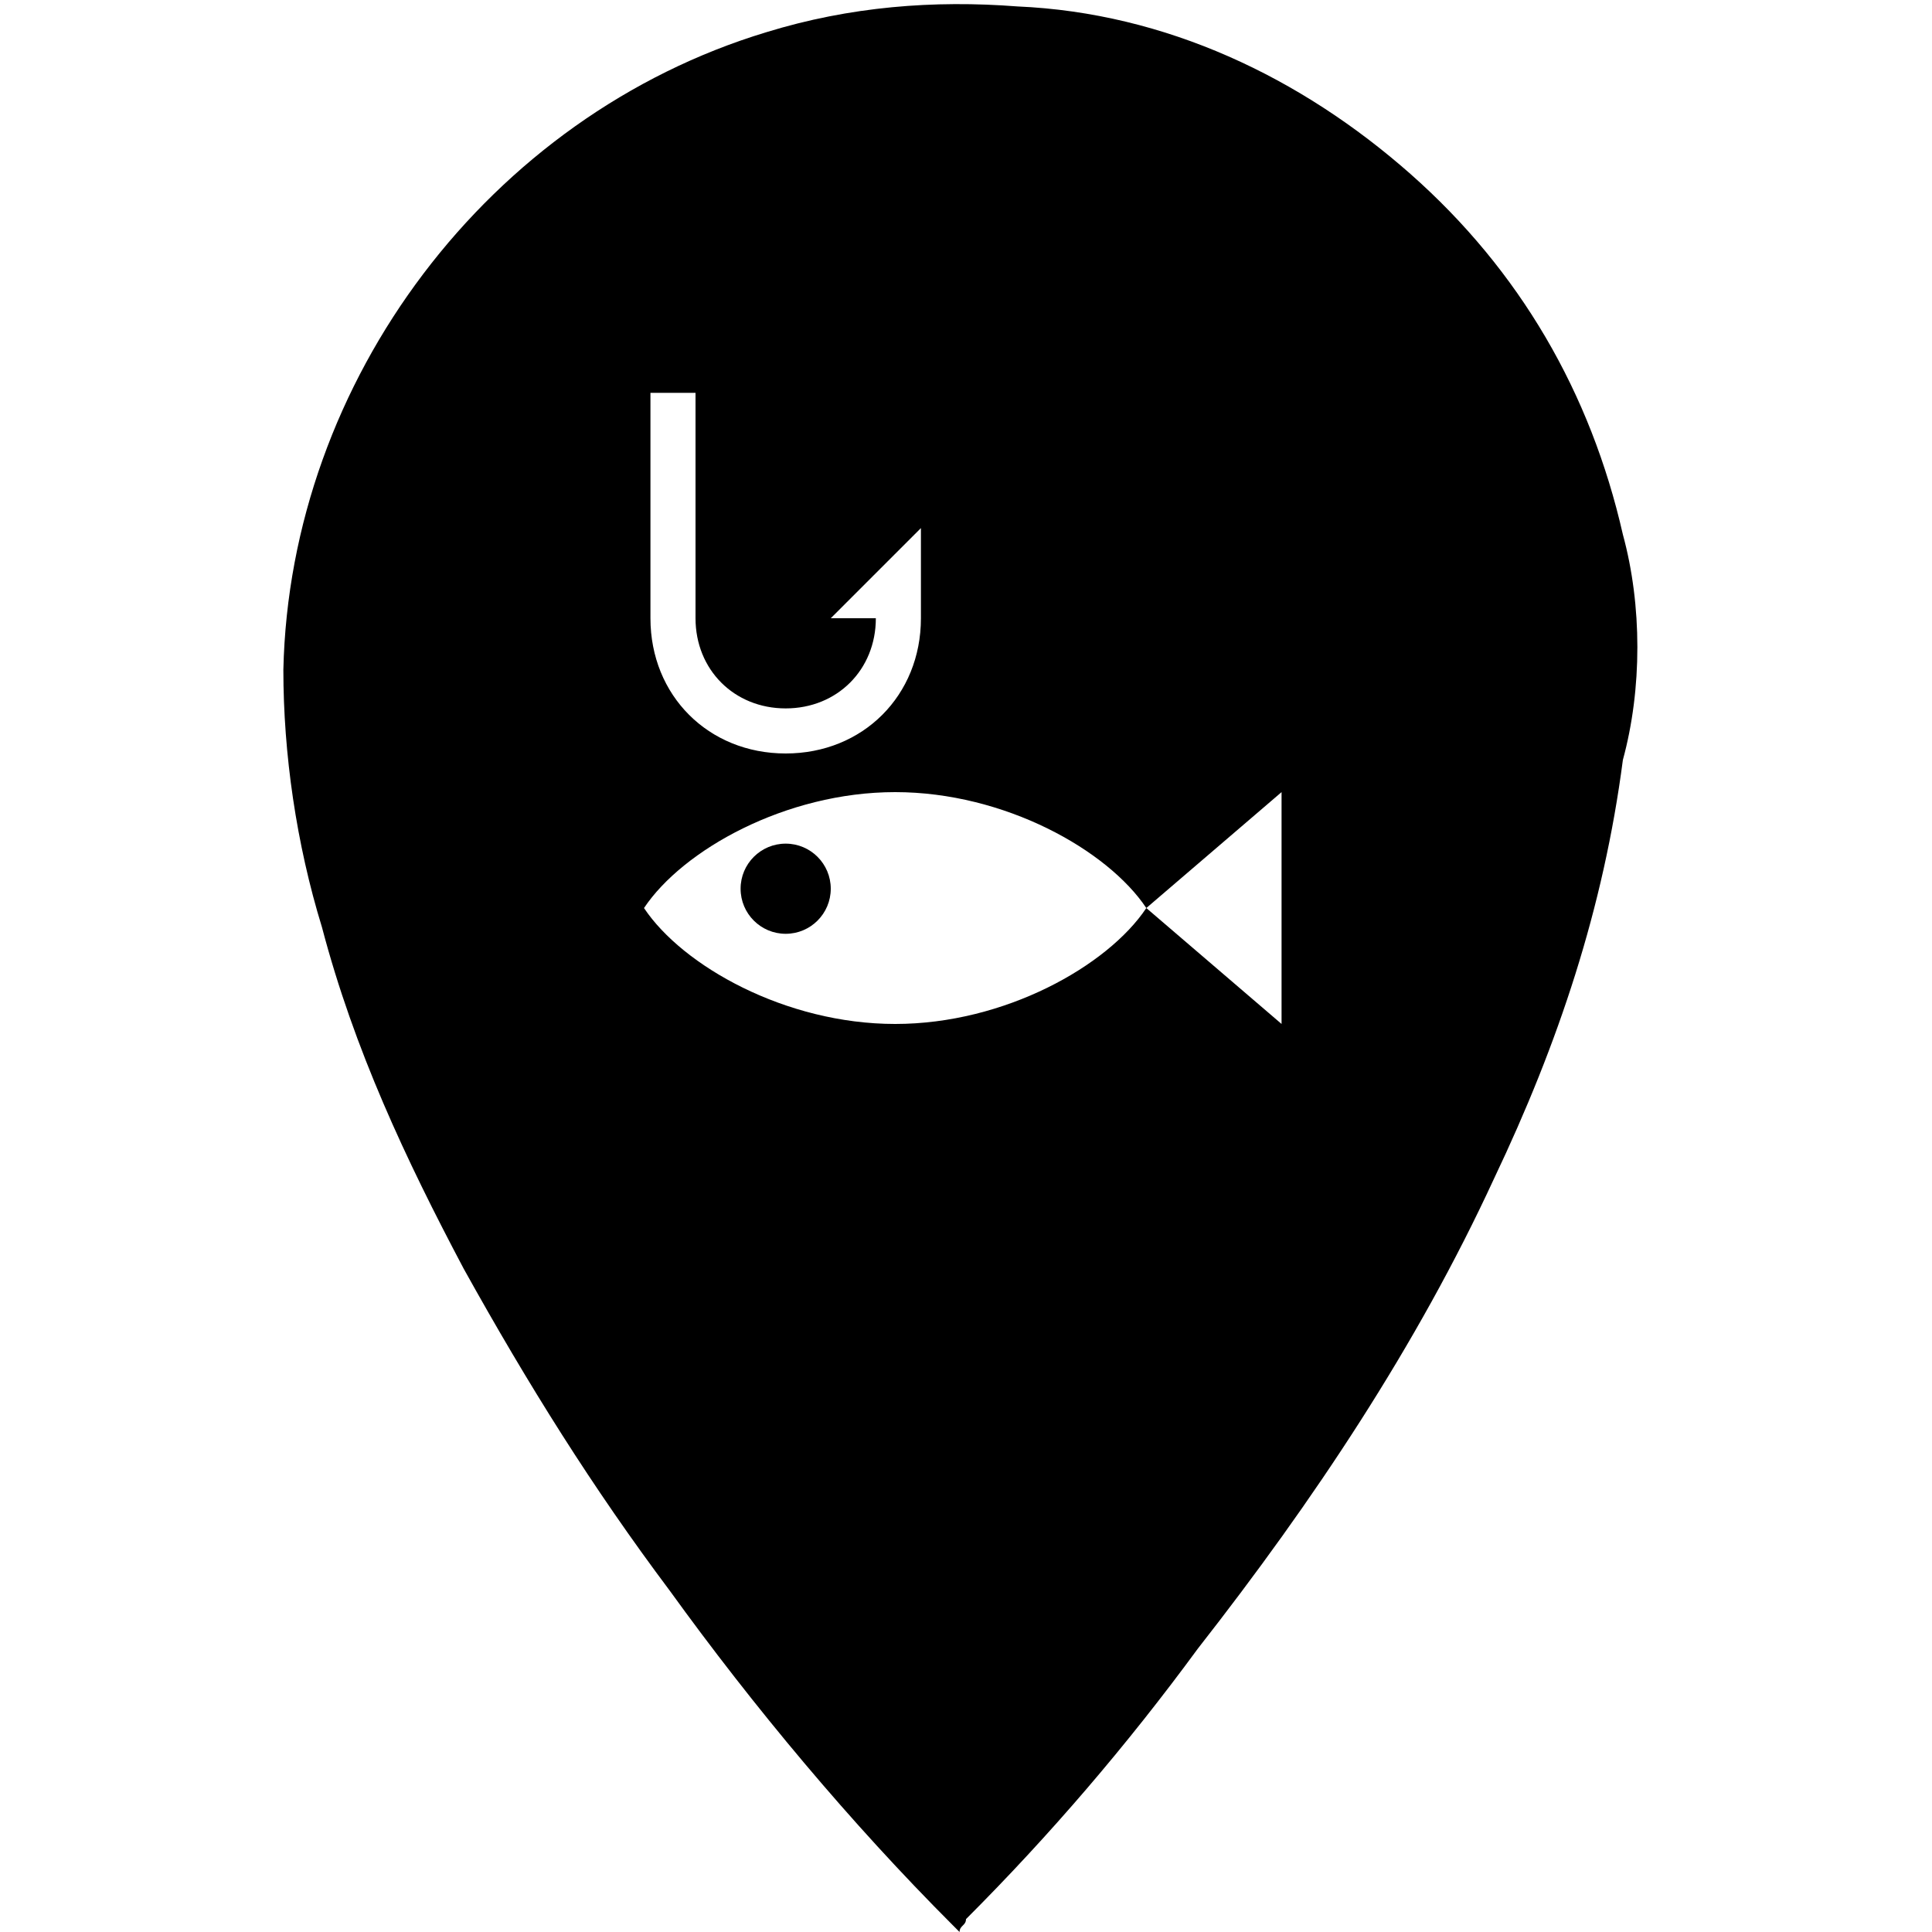 <?xml version="1.0" encoding="utf-8"?>
<!-- Generator: Adobe Illustrator 22.1.0, SVG Export Plug-In . SVG Version: 6.00 Build 0)  -->
<svg version="1.1"
	 id="svg3800" xmlns:cc="http://creativecommons.org/ns#" xmlns:dc="http://purl.org/dc/elements/1.1/" xmlns:rdf="http://www.w3.org/1999/02/22-rdf-syntax-ns#" xmlns:svg="http://www.w3.org/2000/svg"
	 xmlns="http://www.w3.org/2000/svg" xmlns:xlink="http://www.w3.org/1999/xlink" x="0px" y="0px" viewBox="0 0 30 30"
	 style="enable-background:new 0 0 30 30;" xml:space="preserve">
<g>
	<path d="M25.2,8.3c-0.5-2.2-1.6-4.1-3.3-5.6c-1.7-1.5-3.8-2.5-6.1-2.6c-1.3-0.1-2.6,0-3.9,0.4c-4.3,1.3-7.4,5.4-7.5,9.9
		c0,1.3,0.2,2.7,0.6,4c0.5,1.9,1.3,3.6,2.2,5.3c1,1.8,2,3.4,3.2,5c1.3,1.8,2.8,3.6,4.4,5.2c0,0,0.1,0.1,0.1,0.1
		c0-0.1,0.1-0.1,0.1-0.2c1.3-1.3,2.5-2.7,3.6-4.2c1.8-2.3,3.4-4.7,4.6-7.3c1-2.1,1.7-4.2,2-6.5C25.5,10.7,25.5,9.4,25.2,8.3z
		 M10.1,6.1h0.7v3.5c0,0.8,0.6,1.4,1.4,1.4s1.4-0.6,1.4-1.4h-0.7l1.4-1.4v1.4c0,1.2-0.9,2.1-2.1,2.1s-2.1-0.9-2.1-2.1V6.1z
		 M19.9,15.9l-2.1-1.8c-0.6,0.9-2.2,1.8-3.9,1.8c-1.7,0-3.3-0.9-3.9-1.8c0.6-0.9,2.2-1.8,3.9-1.8c1.7,0,3.3,0.9,3.9,1.8l2.1-1.8
		V15.9z"/>
	<circle cx="12.2" cy="13.8" r="0.7"/>
</g>
</svg>
